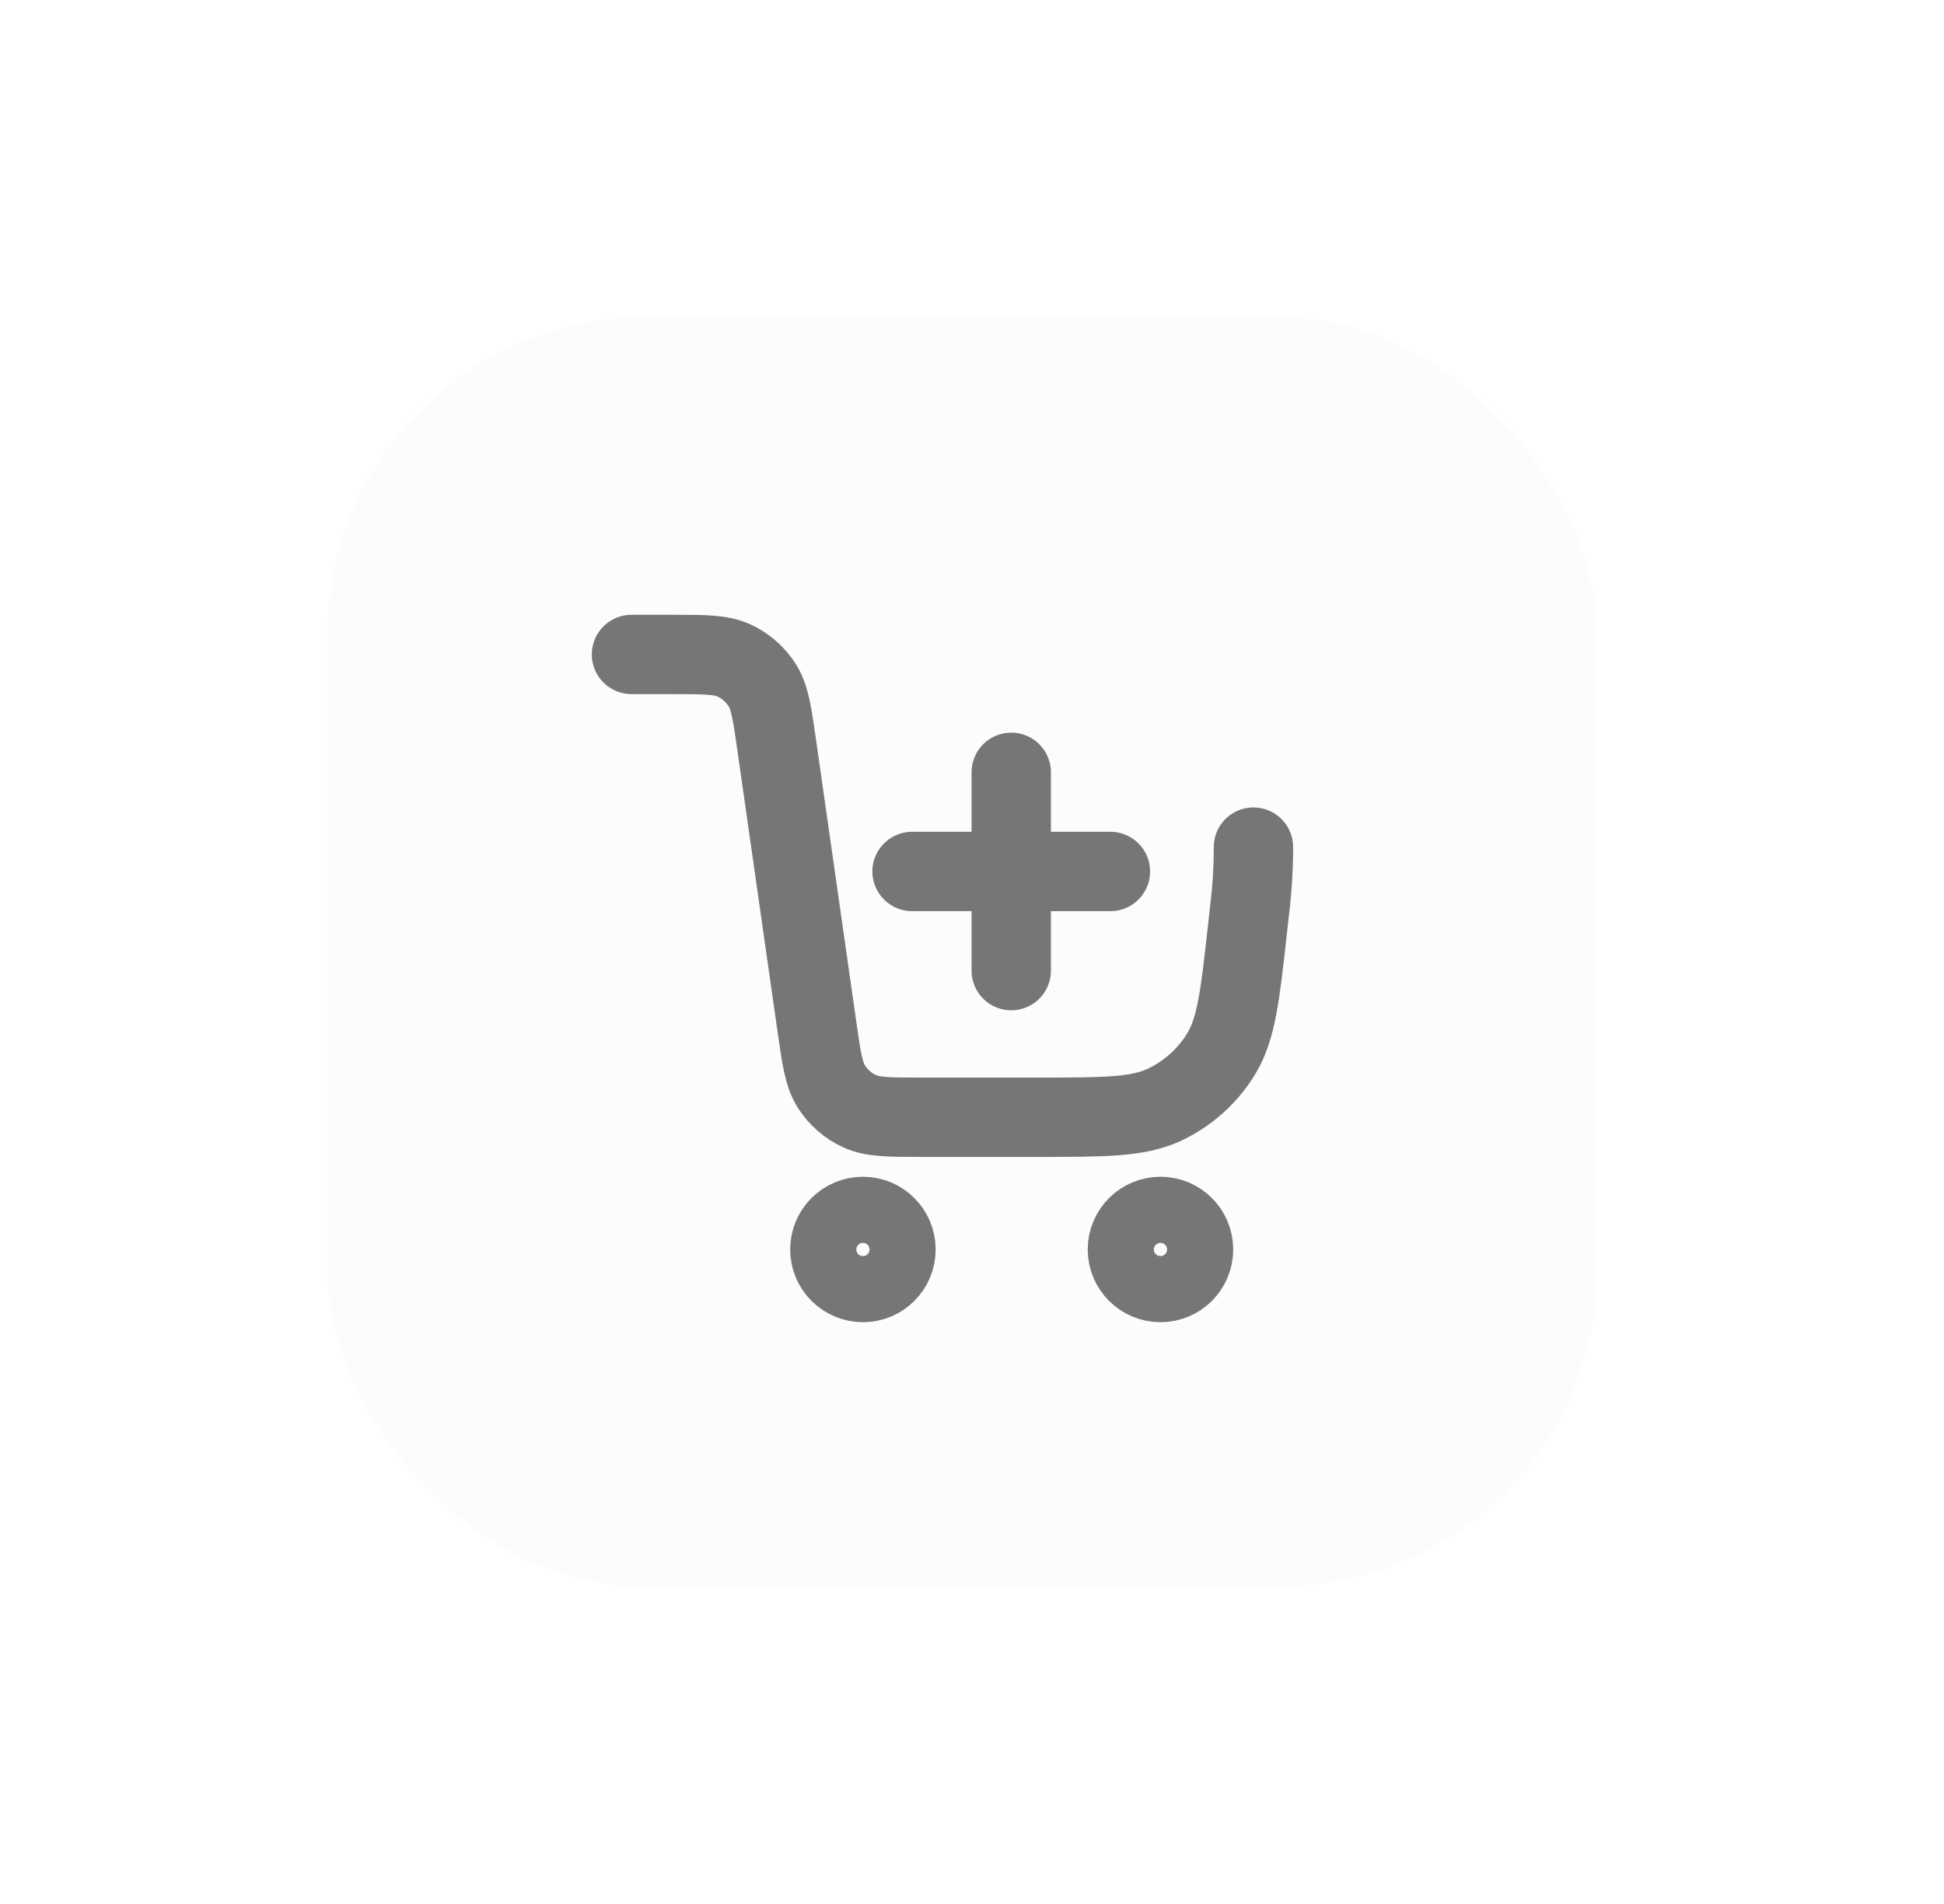 <svg width="49" height="48" viewBox="0 0 49 48" fill="none" xmlns="http://www.w3.org/2000/svg">
<g filter="url(#filter0_dd_67_993)">
<rect x="8.25" y="4" width="32" height="32" rx="8" fill="#FCFCFC" shape-rendering="crispEdges"/>
<path d="M25.489 20.47V17.97M25.489 17.97V15.47M25.489 17.97H22.989M25.489 17.97H27.989M15.917 12.499H16.938C17.758 12.499 18.168 12.499 18.498 12.65C18.789 12.783 19.035 12.997 19.208 13.266C19.404 13.571 19.462 13.977 19.578 14.789L20.59 21.877C20.706 22.689 20.764 23.095 20.96 23.4C21.133 23.669 21.379 23.883 21.67 24.015C22 24.166 22.41 24.166 23.23 24.166H26.144C27.832 24.166 28.676 24.166 29.348 23.852C29.94 23.574 30.437 23.129 30.778 22.572C31.165 21.939 31.258 21.1 31.444 19.422C31.469 19.198 31.495 18.971 31.52 18.739C31.601 18.016 31.594 17.356 31.594 17.356M22.584 27.5C22.584 27.96 22.211 28.333 21.751 28.333C21.291 28.333 20.917 27.96 20.917 27.5C20.917 27.039 21.291 26.666 21.751 26.666C22.211 26.666 22.584 27.039 22.584 27.5ZM30.084 27.5C30.084 27.96 29.711 28.333 29.251 28.333C28.791 28.333 28.417 27.96 28.417 27.5C28.417 27.039 28.791 26.666 29.251 26.666C29.711 26.666 30.084 27.039 30.084 27.5Z" stroke="#767676" stroke-width="2" stroke-linecap="round" stroke-linejoin="round"/>
</g>
<defs>
<filter id="filter0_dd_67_993" x="0.25" y="0" width="48" height="48" filterUnits="userSpaceOnUse" color-interpolation-filters="sRGB">
<feFlood flood-opacity="0" result="BackgroundImageFix"/>
<feColorMatrix in="SourceAlpha" type="matrix" values="0 0 0 0 0 0 0 0 0 0 0 0 0 0 0 0 0 0 127 0" result="hardAlpha"/>
<feOffset dy="4"/>
<feGaussianBlur stdDeviation="4"/>
<feComposite in2="hardAlpha" operator="out"/>
<feColorMatrix type="matrix" values="0 0 0 0 0.188 0 0 0 0 0.192 0 0 0 0 0.2 0 0 0 0.1 0"/>
<feBlend mode="normal" in2="BackgroundImageFix" result="effect1_dropShadow_67_993"/>
<feColorMatrix in="SourceAlpha" type="matrix" values="0 0 0 0 0 0 0 0 0 0 0 0 0 0 0 0 0 0 127 0" result="hardAlpha"/>
<feOffset/>
<feGaussianBlur stdDeviation="0.5"/>
<feComposite in2="hardAlpha" operator="out"/>
<feColorMatrix type="matrix" values="0 0 0 0 0.188 0 0 0 0 0.192 0 0 0 0 0.2 0 0 0 0.05 0"/>
<feBlend mode="normal" in2="effect1_dropShadow_67_993" result="effect2_dropShadow_67_993"/>
<feBlend mode="normal" in="SourceGraphic" in2="effect2_dropShadow_67_993" result="shape"/>
</filter>
</defs>
</svg>
